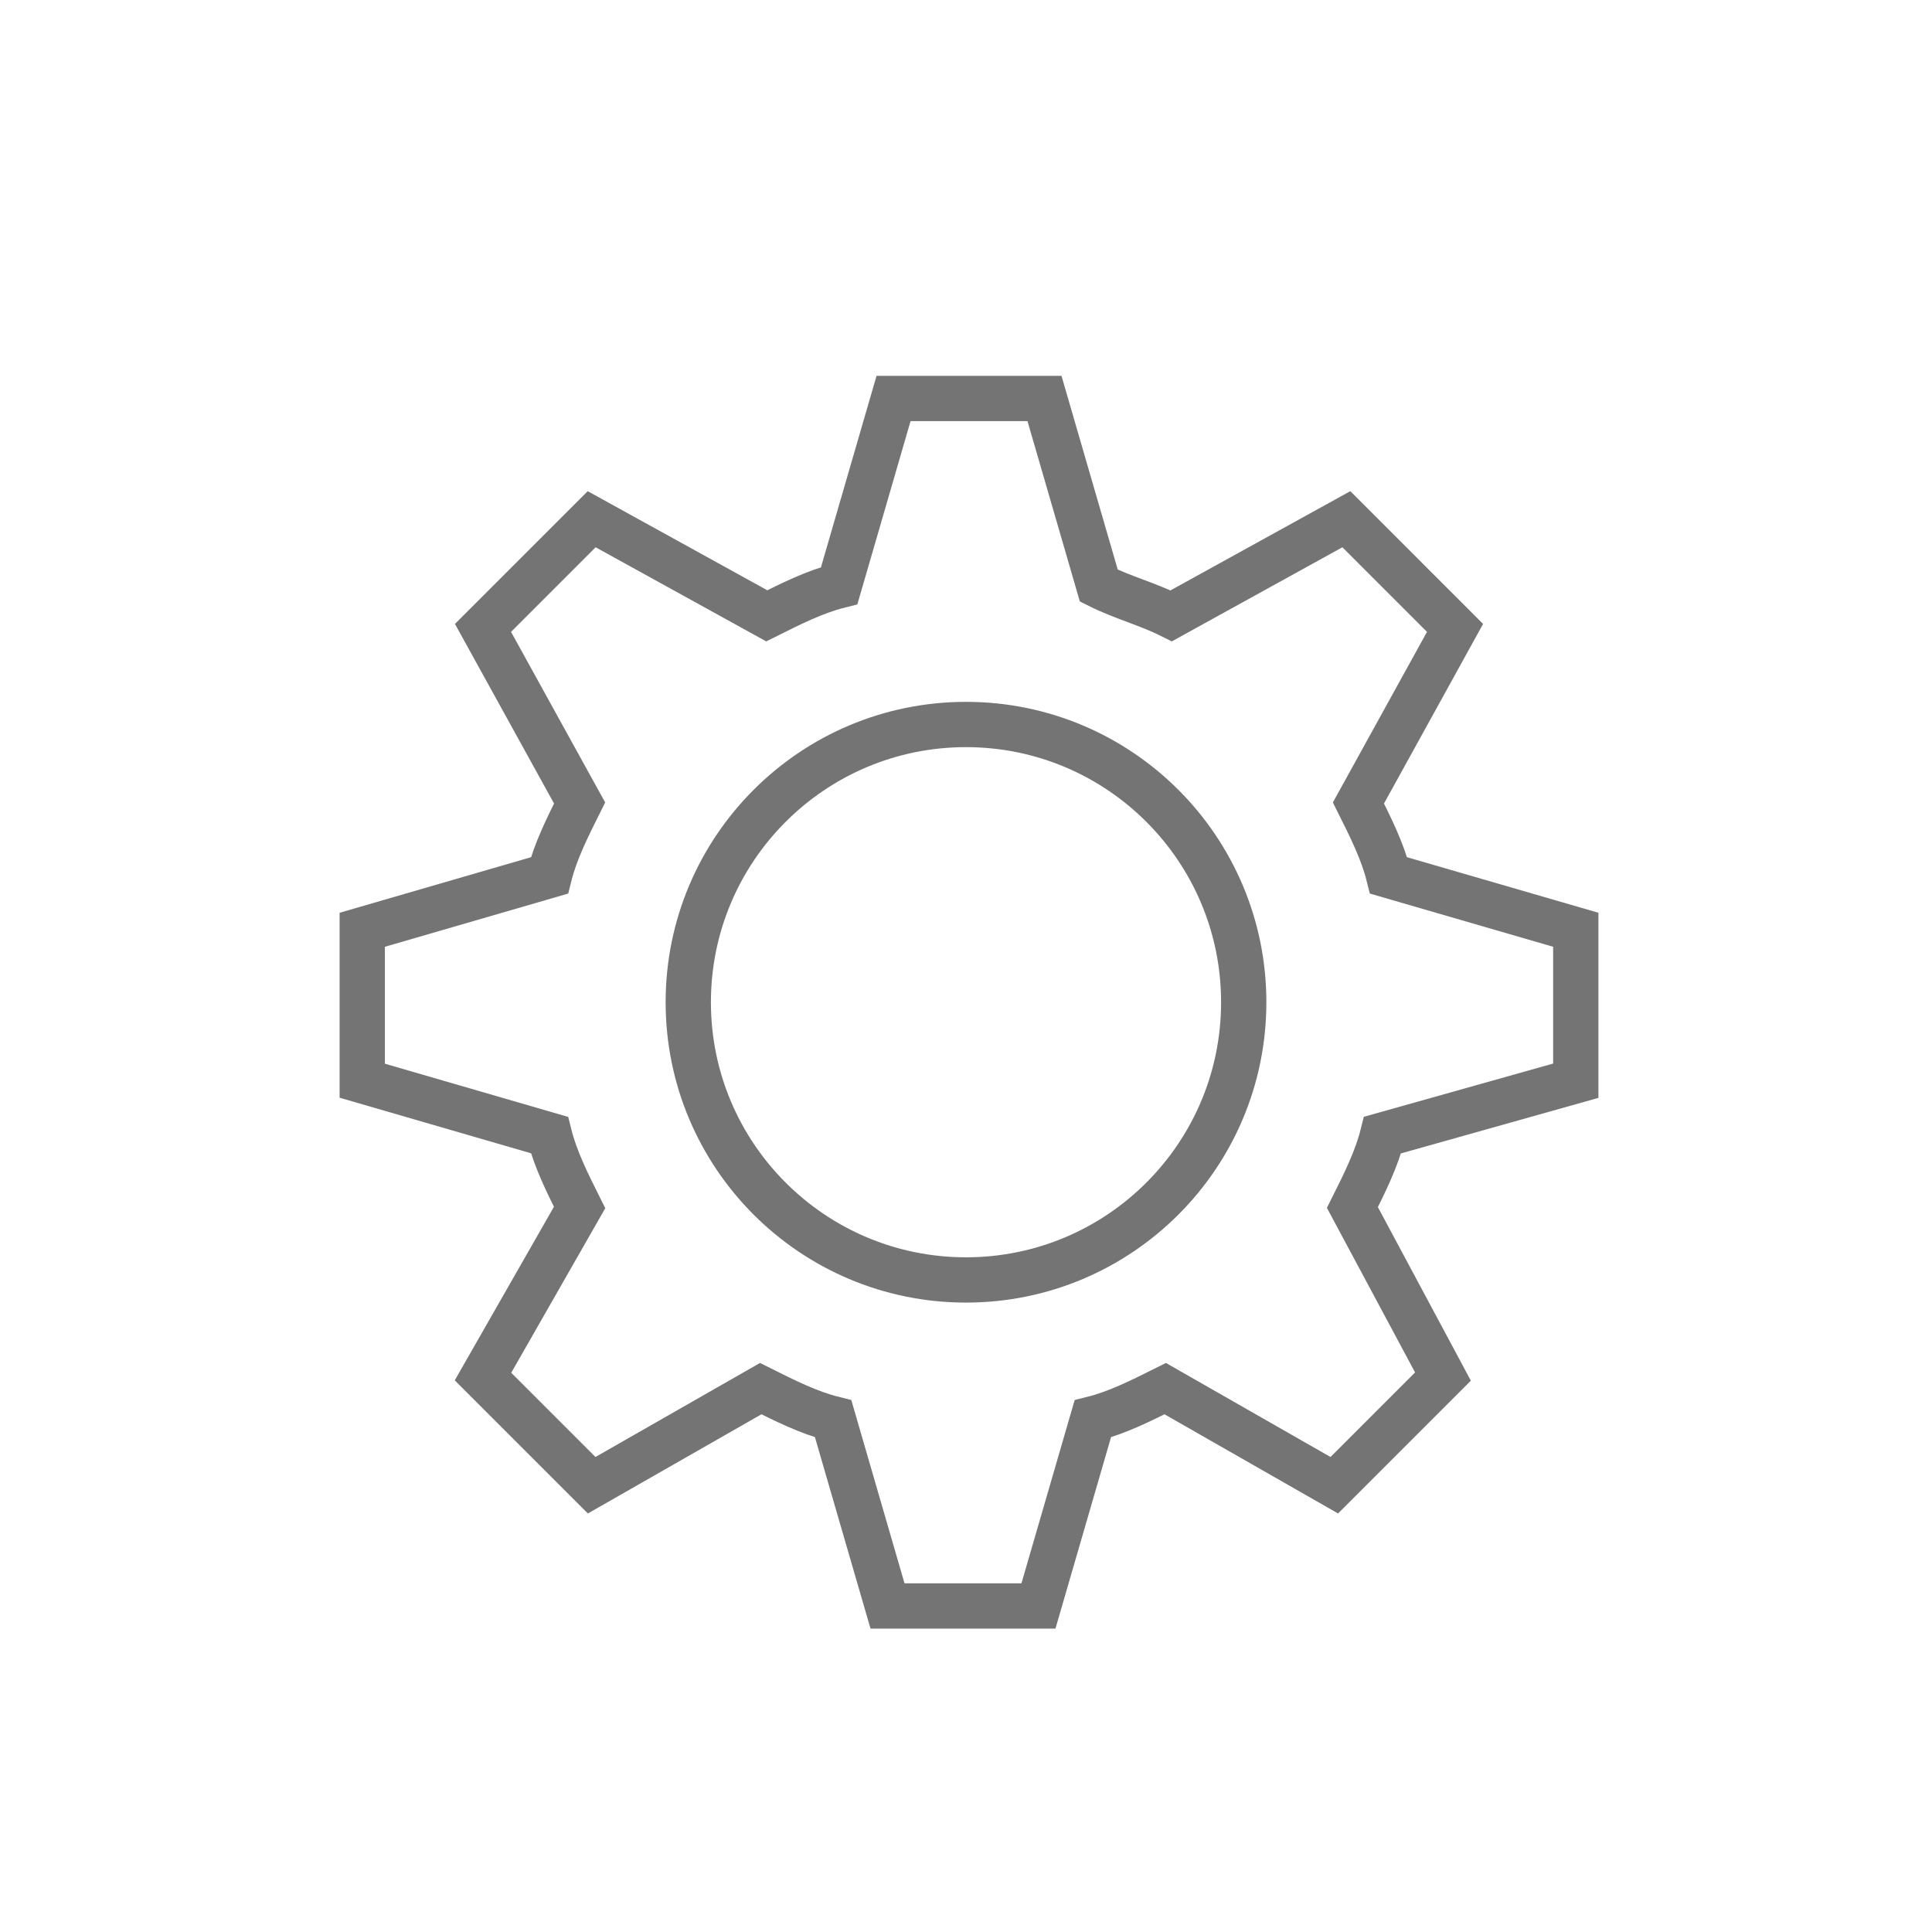 <?xml version="1.0" encoding="utf-8"?>
<!-- Generator: Adobe Illustrator 24.2.0, SVG Export Plug-In . SVG Version: 6.00 Build 0)  -->
<svg version="1.1" id="Layer_1" xmlns="http://www.w3.org/2000/svg" xmlns:xlink="http://www.w3.org/1999/xlink" x="0px" y="0px"
	 viewBox="0 0 32 32" style="enable-background:new 0 0 32 32;" xml:space="preserve">
<style type="text/css">
	.st0{fill:none;stroke:#757474;stroke-width:0.75;stroke-miterlimit:10;}
	.st1{display:none;fill:#757577;}
</style>
<g>
	<g id="Guide">
	</g>
	<g id="Notification">
	</g>
	<g id="New_Notification">
	</g>
	<g id="Statistic">
	</g>
	<g id="Favorite">
	</g>
	<g id="Checkbox">
	</g>
	<g id="Writing">
	</g>
	<g id="Italic">
	</g>
	<g id="Underline">
	</g>
	<g id="Setting">
		<g>
			<path class="st0" d="M26.1,17.9v-2.5L23,14.5c-0.1-0.4-0.3-0.8-0.5-1.2l1.6-2.9l-1.8-1.8l-2.9,1.6C19,10,18.6,9.9,18.2,9.7
				l-0.9-3.1h-2.5l-0.9,3.1c-0.4,0.1-0.8,0.3-1.2,0.5L9.8,8.6L8,10.4l1.6,2.9c-0.2,0.4-0.4,0.8-0.5,1.2L6,15.4v2.5l3.1,0.9
				c0.1,0.4,0.3,0.8,0.5,1.2L8,22.8l1.8,1.8l2.8-1.6c0.4,0.2,0.8,0.4,1.2,0.5l0.9,3.1h2.5l0.9-3.1c0.4-0.1,0.8-0.3,1.2-0.5l2.8,1.6
				l1.8-1.8L22.4,20c0.2-0.4,0.4-0.8,0.5-1.2L26.1,17.9z"/>
			<circle class="st0" cx="16" cy="16.6" r="4.6"/>
		</g>
	</g>
	<g id="Power">
	</g>
</g>
<polygon class="st1" points="28.7,27.8 32,23.5 25.4,23.5 "/>
</svg>
